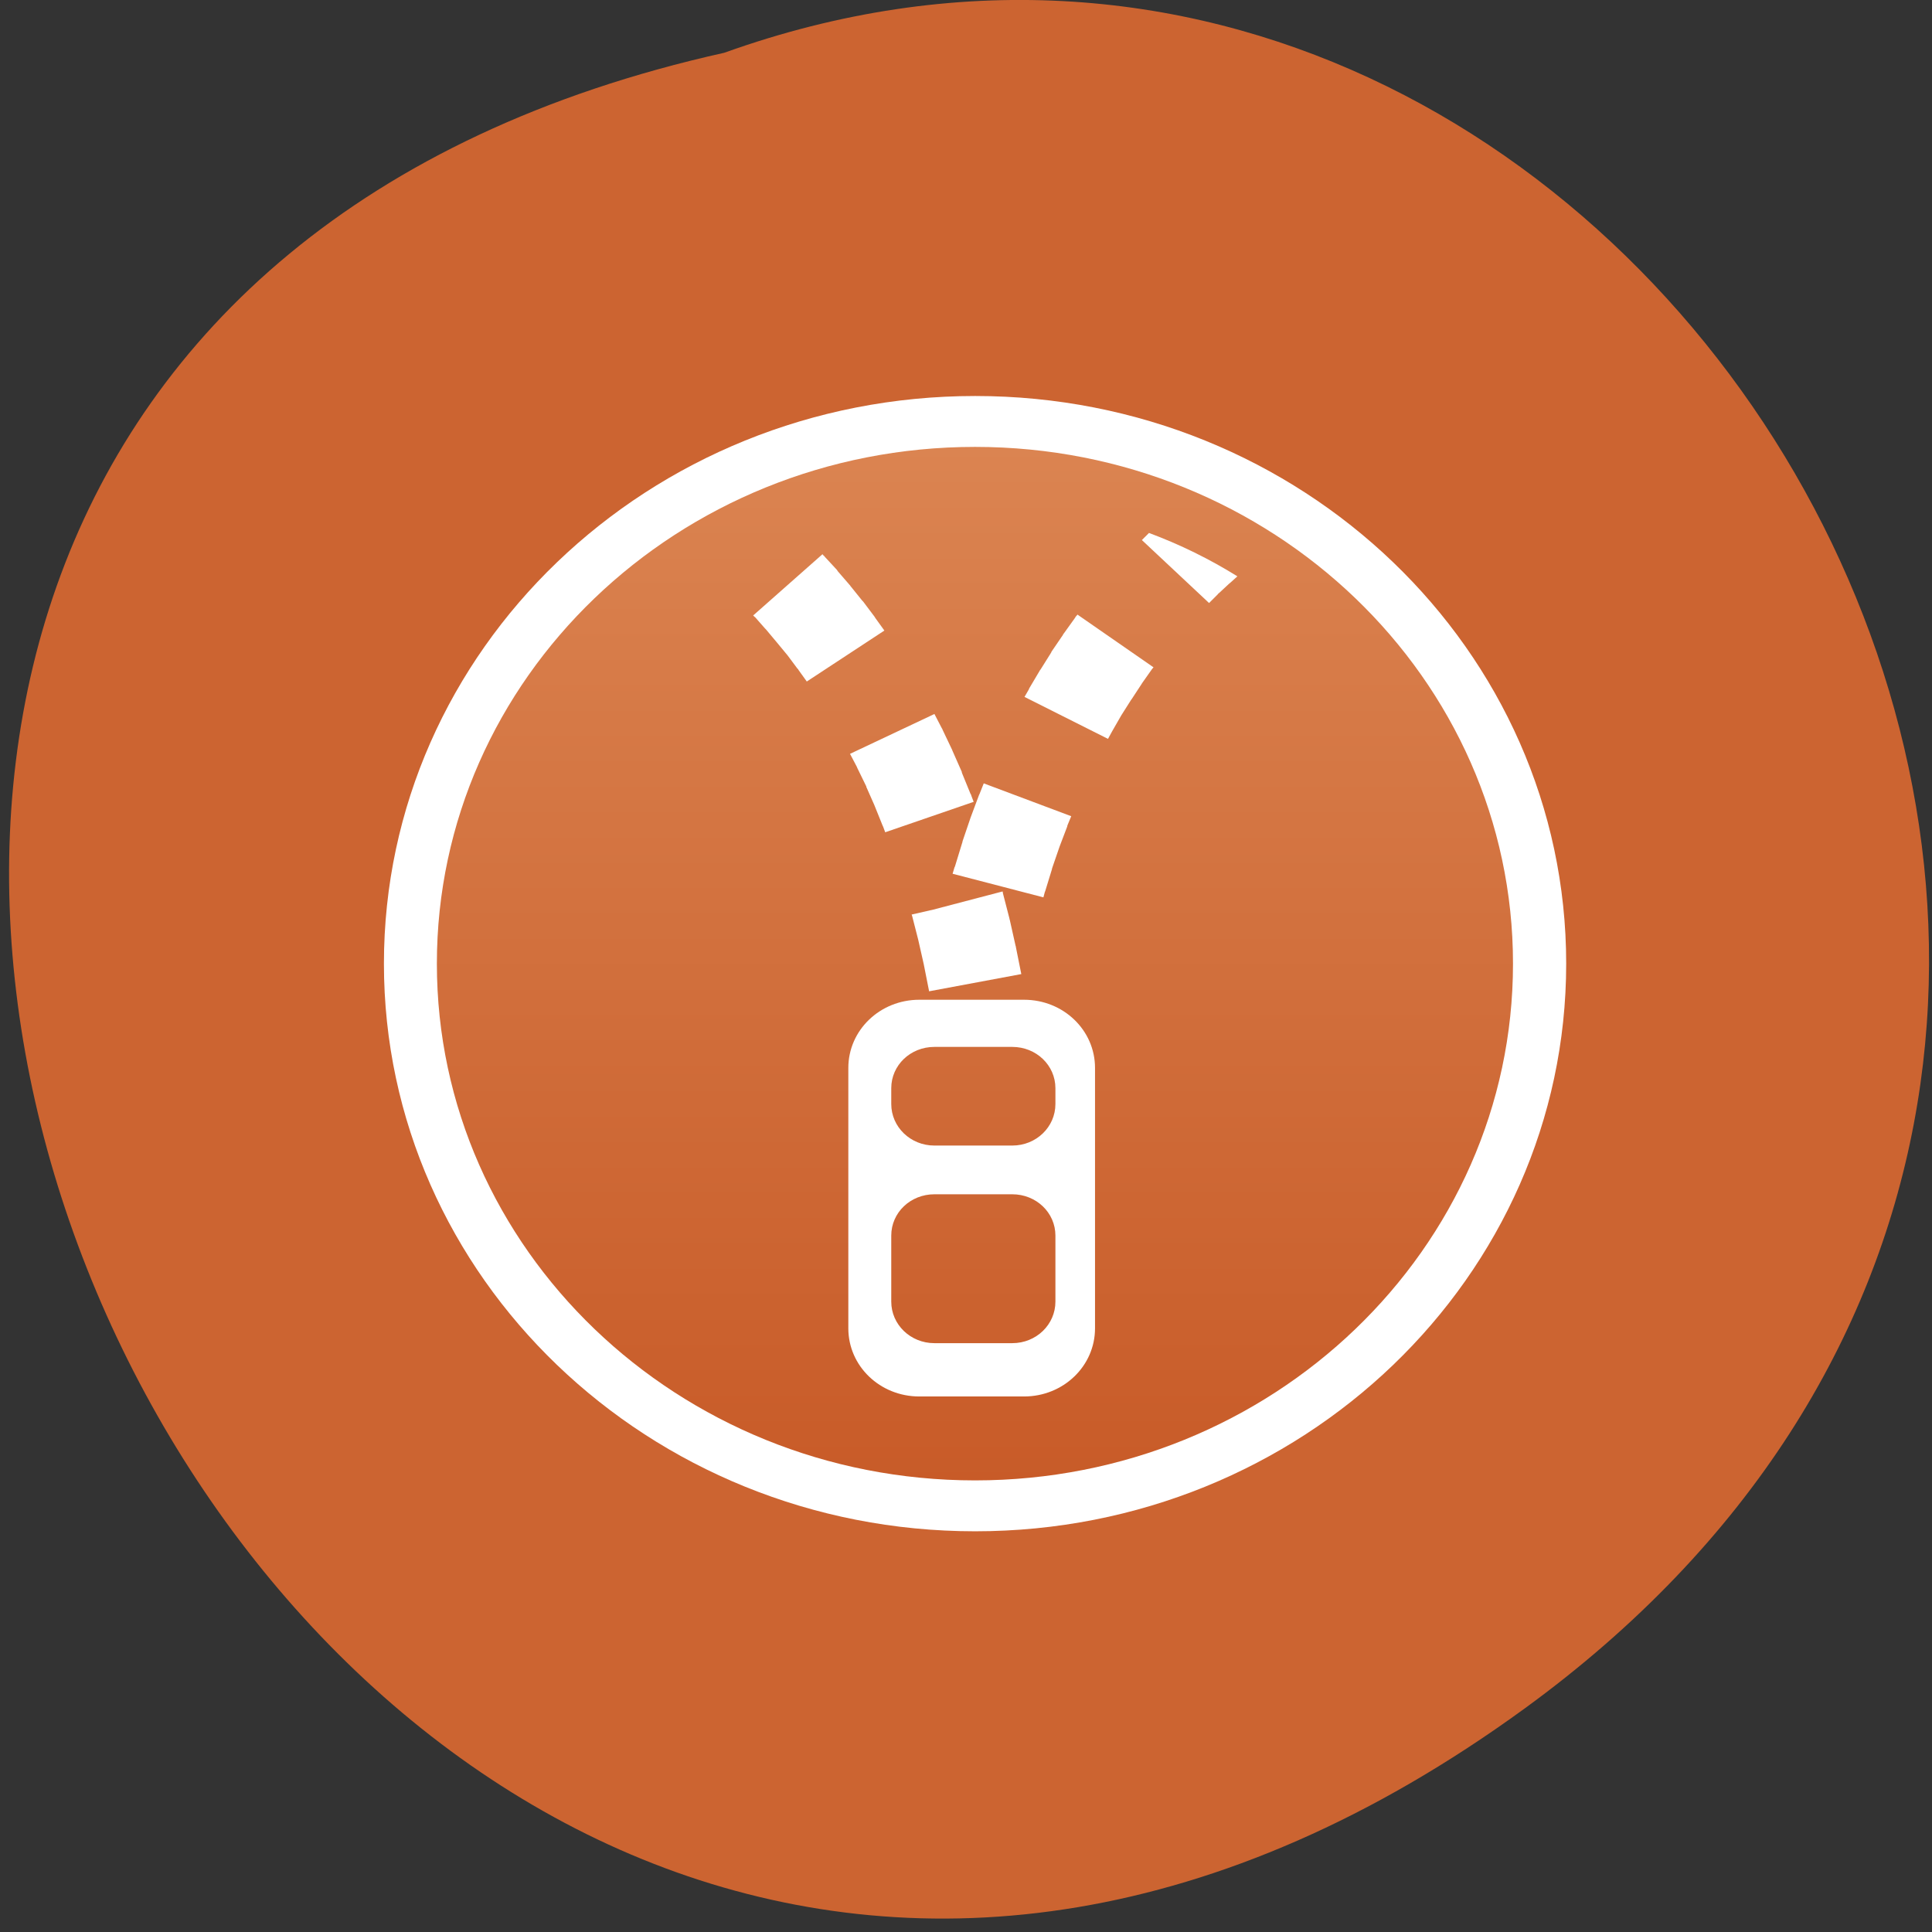 <svg xmlns="http://www.w3.org/2000/svg" viewBox="0 0 32 32"><rect x="0" y="0" width="32" height="32" fill="#333333" stroke="none"/><defs><linearGradient id="0" gradientUnits="userSpaceOnUse" y1="-0.505" x2="0" y2="199.84" gradientTransform="matrix(0.089 0 0 0.086 7.24 7.402)"><stop stop-color="#db8451"/><stop offset="1" stop-color="#c85b28"/></linearGradient></defs><path d="m 25.25 28.3 c -20.324 14.789 -37.43 -22.04 -13.254 -27.426 c 15.387 -5.52 28.32 16.465 13.254 27.426" fill="#cc6431"/><path d="m 25.941 15.961 c 0 5.191 -4.383 9.402 -9.789 9.402 c -5.41 0 -9.793 -4.211 -9.793 -9.402 c 0 -5.195 4.383 -9.402 9.793 -9.402 c 5.406 0 9.789 4.207 9.789 9.402" fill="#fff"/><path d="m 25.06 15.961 c 0 4.727 -3.992 8.559 -8.91 8.559 c -4.922 0 -8.914 -3.832 -8.914 -8.559 c 0 -4.727 3.992 -8.559 8.914 -8.559 c 4.918 0 8.91 3.832 8.91 8.559" fill="url(#0)"/><g fill="#fff"><path d="m 15.227 16.559 c -0.652 0 -1.176 0.504 -1.176 1.129 v 4.313 c 0 0.625 0.523 1.129 1.176 1.129 h 1.734 c 0.652 0 1.176 -0.504 1.176 -1.129 v -4.313 c 0 -0.625 -0.523 -1.129 -1.176 -1.129 m -1.484 0.781 h 1.289 c 0.398 0 0.715 0.305 0.715 0.684 v 0.262 c 0 0.379 -0.316 0.688 -0.715 0.688 h -1.289 c -0.398 0 -0.715 -0.309 -0.715 -0.688 v -0.262 c 0 -0.379 0.316 -0.684 0.715 -0.684 m 0 2.441 h 1.289 c 0.398 0 0.715 0.305 0.715 0.684 v 1.094 c 0 0.379 -0.316 0.688 -0.715 0.688 h -1.289 c -0.398 0 -0.715 -0.309 -0.715 -0.688 v -1.094 c 0 -0.379 0.316 -0.684 0.715 -0.684"/><path d="m 19.03 8.828 l -0.117 0.117 l 1.113 1.043 l 0.148 -0.148 l 0.004 -0.008 l 0.012 -0.008 l 0.172 -0.16 l 0.02 -0.016 l 0.113 -0.102 c -0.457 -0.285 -0.949 -0.527 -1.465 -0.719 m -5.41 0.355 l -1.145 1.012 l 0.027 0.027 v -0.004 l 0.168 0.191 l 0.016 0.016 l 0.18 0.215 l 0.168 0.203 l 0.016 0.02 l 0.16 0.215 l 0.008 0.004 l 0.008 0.016 l 0.137 0.191 l 1.285 -0.844 l -0.152 -0.211 l -0.004 -0.008 l -0.008 -0.012 l -0.188 -0.25 l -0.016 -0.016 l -0.195 -0.242 l -0.004 -0.008 l -0.008 -0.008 l -0.199 -0.23 l -0.004 -0.008 l -0.008 -0.012 l -0.203 -0.219 l -0.004 -0.008 l -0.012 -0.008 l -0.023 -0.027 m 4.23 1 l -0.031 0.035 l -0.008 0.012 l -0.004 0.008 l -0.188 0.262 l -0.008 0.008 l -0.004 0.012 l -0.184 0.27 l -0.008 0.012 l -0.004 0.012 l -0.176 0.281 l -0.008 0.008 l -0.004 0.008 l -0.176 0.297 l -0.004 0.012 l -0.004 0.008 l -0.07 0.121 l 1.383 0.695 l 0.066 -0.121 l 0.148 -0.258 l 0.012 -0.02 l 0.156 -0.246 l 0.012 -0.016 l 0.156 -0.238 l 0.008 -0.012 l 0.004 -0.008 l 0.16 -0.227 l 0.012 -0.016 l 0.02 -0.023 l -1.262 -0.875 m -2.367 1.648 l -1.398 0.66 l 0.113 0.215 l 0.008 0.02 l 0.141 0.289 l 0.008 0.016 v 0.008 l 0.133 0.301 l 0.008 0.02 l 0.129 0.32 l 0.008 0.016 l 0.035 0.094 l 1.465 -0.504 l -0.043 -0.113 v -0.008 l -0.008 -0.008 l -0.145 -0.355 v -0.012 l -0.004 -0.008 l -0.152 -0.344 l -0.004 -0.012 l -0.004 -0.008 l -0.156 -0.328 l -0.004 -0.012 l -0.008 -0.012 m 0.695 0.914 l -0.07 0.176 l -0.008 0.016 l -0.137 0.367 l -0.008 0.023 l -0.129 0.379 v 0.008 l -0.004 0.012 l -0.121 0.395 l -0.008 0.016 l -0.031 0.105 l 1.504 0.391 l 0.023 -0.086 l 0.008 -0.02 l 0.109 -0.355 l 0.004 -0.02 l 0.125 -0.363 l 0.125 -0.328 l 0.004 -0.02 l 0.063 -0.152 m -1.137 1.246 l -1.148 0.301 l -0.359 0.082 l 0.004 0.008 l 0.004 0.012 l 0.098 0.383 l 0.004 0.016 l 0.09 0.398 l 0.004 0.02 l 0.086 0.434 l 1.527 -0.285 l -0.09 -0.449 v -0.008 l -0.004 -0.008 l -0.098 -0.438 l -0.004 -0.008 v -0.008 l -0.109 -0.422 v -0.012 l -0.004 -0.008"/></g></svg>